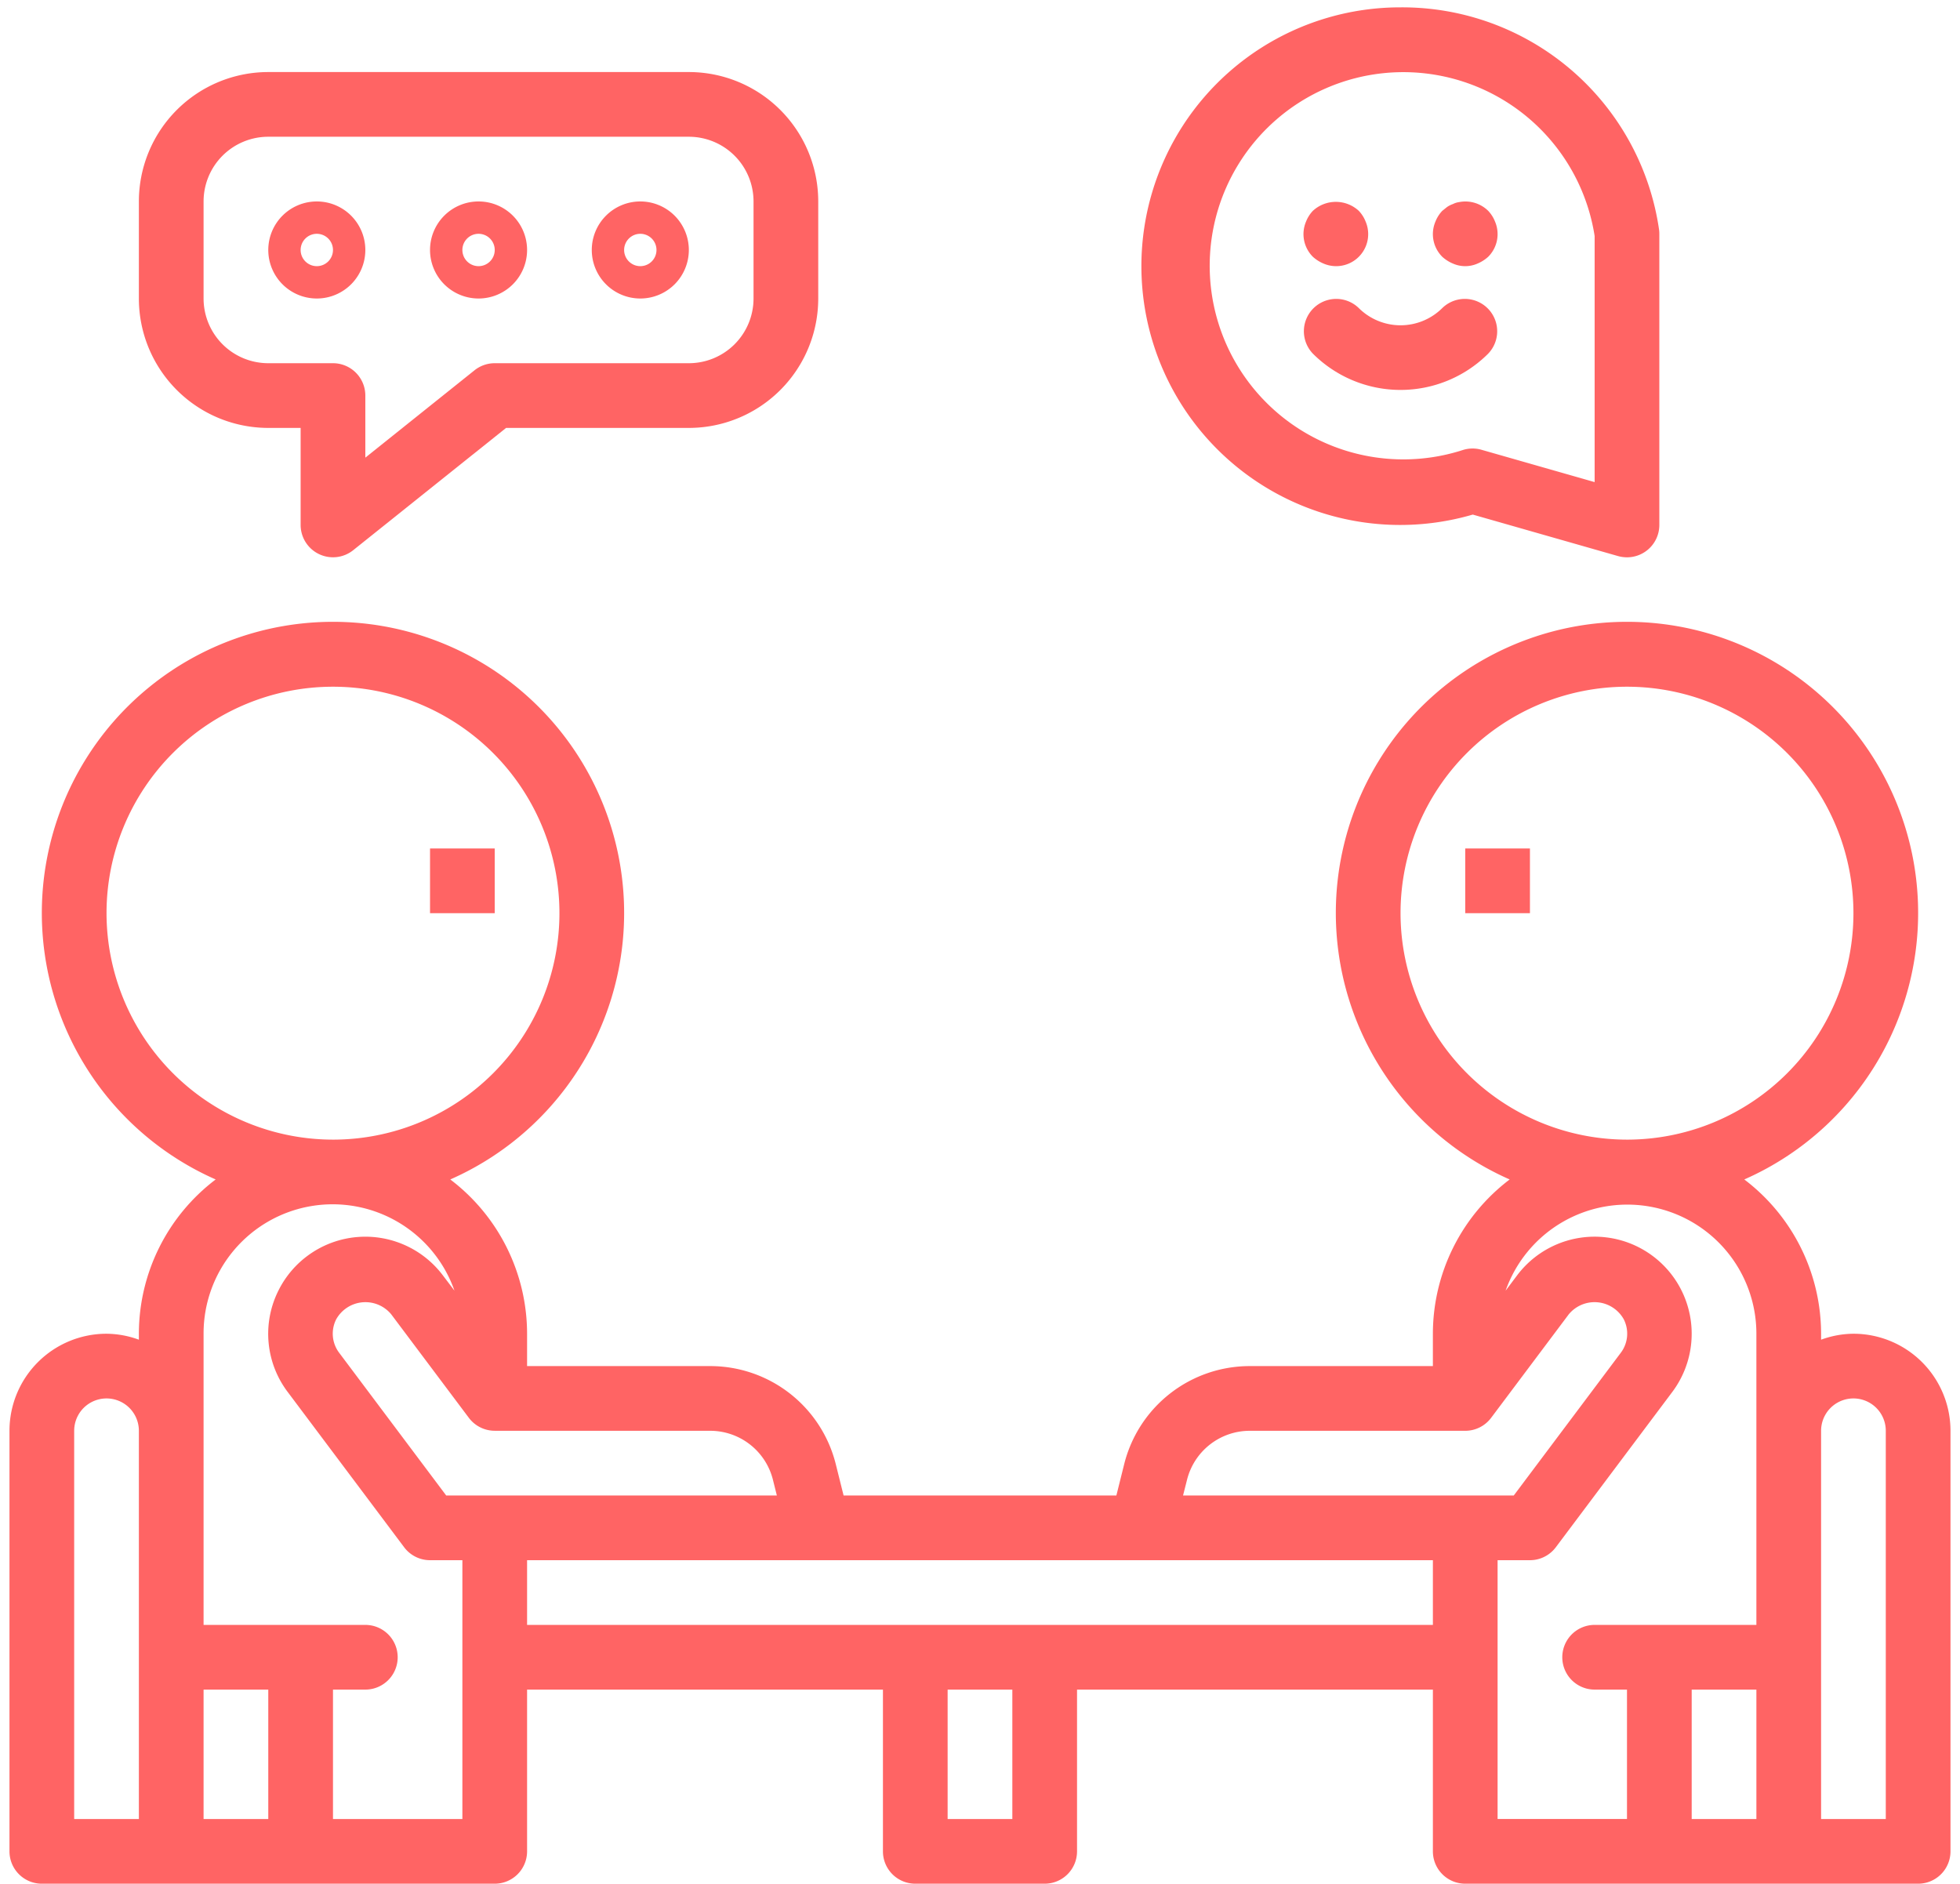 <?xml version="1.0" encoding="UTF-8" standalone="no"?>
<svg
   xmlns:dc="http://purl.org/dc/elements/1.1/"
   xmlns:cc="http://creativecommons.org/ns#"
   xmlns:rdf="http://www.w3.org/1999/02/22-rdf-syntax-ns#"
   xmlns:svg="http://www.w3.org/2000/svg"
   xmlns="http://www.w3.org/2000/svg"
   xmlns:sodipodi="http://sodipodi.sourceforge.net/DTD/sodipodi-0.dtd"
   xmlns:inkscape="http://www.inkscape.org/namespaces/inkscape"
   height="273"
   width="284"
   viewBox="0 0 60.587 58.24"
   x="0px"
   y="0px"
   version="1.1"
   id="svg5903"
   sodipodi:docname="interview.svg"
   style="fill:#ff6464"
   inkscape:version="0.92.4 (5da689c313, 2019-01-14)">
  <defs
     id="defs5907" />
  <sodipodi:namedview
     pagecolor="#ffffff"
     bordercolor="#666666"
     borderopacity="1"
     objecttolerance="10"
     gridtolerance="10"
     guidetolerance="10"
     inkscape:pageopacity="0"
     inkscape:pageshadow="2"
     inkscape:window-width="1920"
     inkscape:window-height="2096"
     id="namedview5905"
     showgrid="false"
     inkscape:zoom="0.78666667"
     inkscape:cx="150"
     inkscape:cy="150"
     inkscape:window-x="1920"
     inkscape:window-y="27"
     inkscape:window-maximized="0"
     inkscape:current-layer="svg5903" />
  <title
     id="title5877">interview-job-meeting-boss-reunion</title>
  <g
     id="g5901"
     transform="translate(-1.707,-2.773)">
    <rect
       x="15"
       y="29"
       width="2"
       height="2"
       id="rect5879" />
    <path
       d="m 59,44 a 2.966,2.966 0 0 0 -1,0.184 V 44 a 5.989,5.989 0 0 0 -2.374,-4.769 9,9 0 1 0 -7.252,0 A 5.989,5.989 0 0 0 46,44 v 1 h -5.661 a 4,4 0 0 0 -3.881,3.03 L 36.216,49 H 27.784 L 27.542,48.03 A 4,4 0 0 0 23.661,45 H 18 v -1 a 5.989,5.989 0 0 0 -2.374,-4.769 9,9 0 1 0 -7.252,0 A 5.989,5.989 0 0 0 6,44 v 0.184 A 2.966,2.966 0 0 0 5,44 3,3 0 0 0 2,47 v 13 a 1,1 0 0 0 1,1 h 14 a 1,1 0 0 0 1,-1 v -5 h 11 v 5 a 1,1 0 0 0 1,1 h 4 a 1,1 0 0 0 1,-1 v -5 h 11 v 5 a 1,1 0 0 0 1,1 h 14 a 1,1 0 0 0 1,-1 V 47 A 3,3 0 0 0 59,44 Z M 45,31 a 7,7 0 1 1 7,7 7.008,7.008 0 0 1 -7,-7 z M 38.4,48.515 A 2,2 0 0 1 40.339,47 H 47 a 1,1 0 0 0 0.8,-0.4 l 2.4,-3.2 a 1.034,1.034 0 0 1 1.7,0.153 0.982,0.982 0 0 1 -0.1,1.047 L 48.5,49 H 38.277 Z M 23.661,47 A 2,2 0 0 1 25.6,48.515 L 25.721,49 H 15.5 l -3.3,-4.4 a 0.98,0.98 0 0 1 -0.1,-1.047 1.035,1.035 0 0 1 1.7,-0.154 l 2.4,3.2 a 1,1 0 0 0 0.8,0.4 z M 5,31 a 7,7 0 1 1 7,7 7.008,7.008 0 0 1 -7,-7 z M 4,47 a 1,1 0 0 1 2,0 V 59 H 4 Z m 4,8 h 2 v 4 H 8 Z m 8,4 h -4 v -4 h 1 a 1,1 0 0 0 0,-2 H 8 v -9 a 3.99,3.99 0 0 1 7.755,-1.332 L 15.4,42.2 A 3,3 0 0 0 10.317,42.659 2.983,2.983 0 0 0 10.6,45.8 l 3.6,4.8 A 1,1 0 0 0 15,51 h 1 z m 2,-8 h 28 v 2 H 18 Z m 15,8 h -2 v -4 h 2 z m 15,-5 v -3 h 1 a 1,1 0 0 0 0.8,-0.4 l 3.6,-4.8 a 3,3 0 1 0 -4.8,-3.6 l -0.352,0.469 A 3.99,3.99 0 0 1 56,44 v 9 h -5 a 1,1 0 0 0 0,2 h 1 v 4 h -4 z m 6,5 v -4 h 2 v 4 z m 6,0 H 58 V 47 a 1,1 0 0 1 2,0 z"
       id="path5881"
       inkscape:connector-curvature="0" />
    <rect
       x="47"
       y="29"
       width="2"
       height="2"
       id="rect5883" />
    <path
       d="M 13,10.5 A 1.5,1.5 0 1 0 11.5,12 1.5,1.5 0 0 0 13,10.5 Z M 11.5,11 A 0.5,0.5 0 1 1 12,10.5 0.5,0.5 0 0 1 11.5,11 Z"
       id="path5885"
       inkscape:connector-curvature="0" />
    <path
       d="M 16.5,12 A 1.5,1.5 0 1 0 15,10.5 1.5,1.5 0 0 0 16.5,12 Z m 0,-2 A 0.5,0.5 0 1 1 16,10.5 0.5,0.5 0 0 1 16.5,10 Z"
       id="path5887"
       inkscape:connector-curvature="0" />
    <path
       d="M 21.5,12 A 1.5,1.5 0 1 0 20,10.5 1.5,1.5 0 0 0 21.5,12 Z m 0,-2 A 0.5,0.5 0 1 1 21,10.5 0.5,0.5 0 0 1 21.5,10 Z"
       id="path5889"
       inkscape:connector-curvature="0" />
    <path
       d="m 11.567,19.9 a 1,1 0 0 0 1.058,-0.12 L 17.351,16 H 23 a 4,4 0 0 0 4,-4 V 9 A 4,4 0 0 0 23,5 H 10 A 4,4 0 0 0 6,9 v 3 a 4,4 0 0 0 4,4 h 1 v 3 a 1,1 0 0 0 0.567,0.9 z M 10,14 A 2,2 0 0 1 8,12 V 9 a 2,2 0 0 1 2,-2 h 13 a 2,2 0 0 1 2,2 v 3 a 2,2 0 0 1 -2,2 h -6 a 1,1 0 0 0 -0.625,0.219 L 13,16.919 V 15 a 1,1 0 0 0 -1,-1 z"
       id="path5891"
       inkscape:connector-curvature="0" />
    <path
       d="m 46.293,12.293 a 1.831,1.831 0 0 1 -2.586,0 1,1 0 0 0 -1.414,1.414 3.834,3.834 0 0 0 5.414,0 1,1 0 0 0 -1.414,-1.414 z"
       id="path5893"
       inkscape:connector-curvature="0" />
    <path
       d="m 42.62,10.92 a 0.99,0.99 0 0 0 1.3,-1.3 1.032,1.032 0 0 0 -0.21,-0.33 1.047,1.047 0 0 0 -1.42,0 1.032,1.032 0 0 0 -0.21,0.33 0.99,0.99 0 0 0 0.21,1.09 1.155,1.155 0 0 0 0.33,0.21 z"
       id="path5895"
       inkscape:connector-curvature="0" />
    <path
       d="m 47.71,9.29 a 1.006,1.006 0 0 0 -0.9,-0.27 0.6,0.6 0 0 0 -0.19,0.06 0.757,0.757 0 0 0 -0.18,0.09 l -0.15,0.12 a 1.032,1.032 0 0 0 -0.21,0.33 0.99,0.99 0 0 0 0.21,1.09 1.155,1.155 0 0 0 0.33,0.21 0.942,0.942 0 0 0 0.76,0 1.155,1.155 0 0 0 0.33,-0.21 0.99,0.99 0 0 0 0.21,-1.09 1.032,1.032 0 0 0 -0.21,-0.33 z"
       id="path5897"
       inkscape:connector-curvature="0" />
    <path
       d="m 45,3 a 8,8 0 1 0 2.233,15.679 l 4.492,1.283 A 1.036,1.036 0 0 0 52,20 1,1 0 0 0 53,19 V 10 A 0.976,0.976 0 0 0 52.991,9.868 8.022,8.022 0 0 0 45,3 Z m 6,14.675 -3.5,-1 A 1,1 0 0 0 46.908,16.689 5.985,5.985 0 1 1 51,10.069 Z"
       id="path5899"
       inkscape:connector-curvature="0" />
  </g>
</svg>
